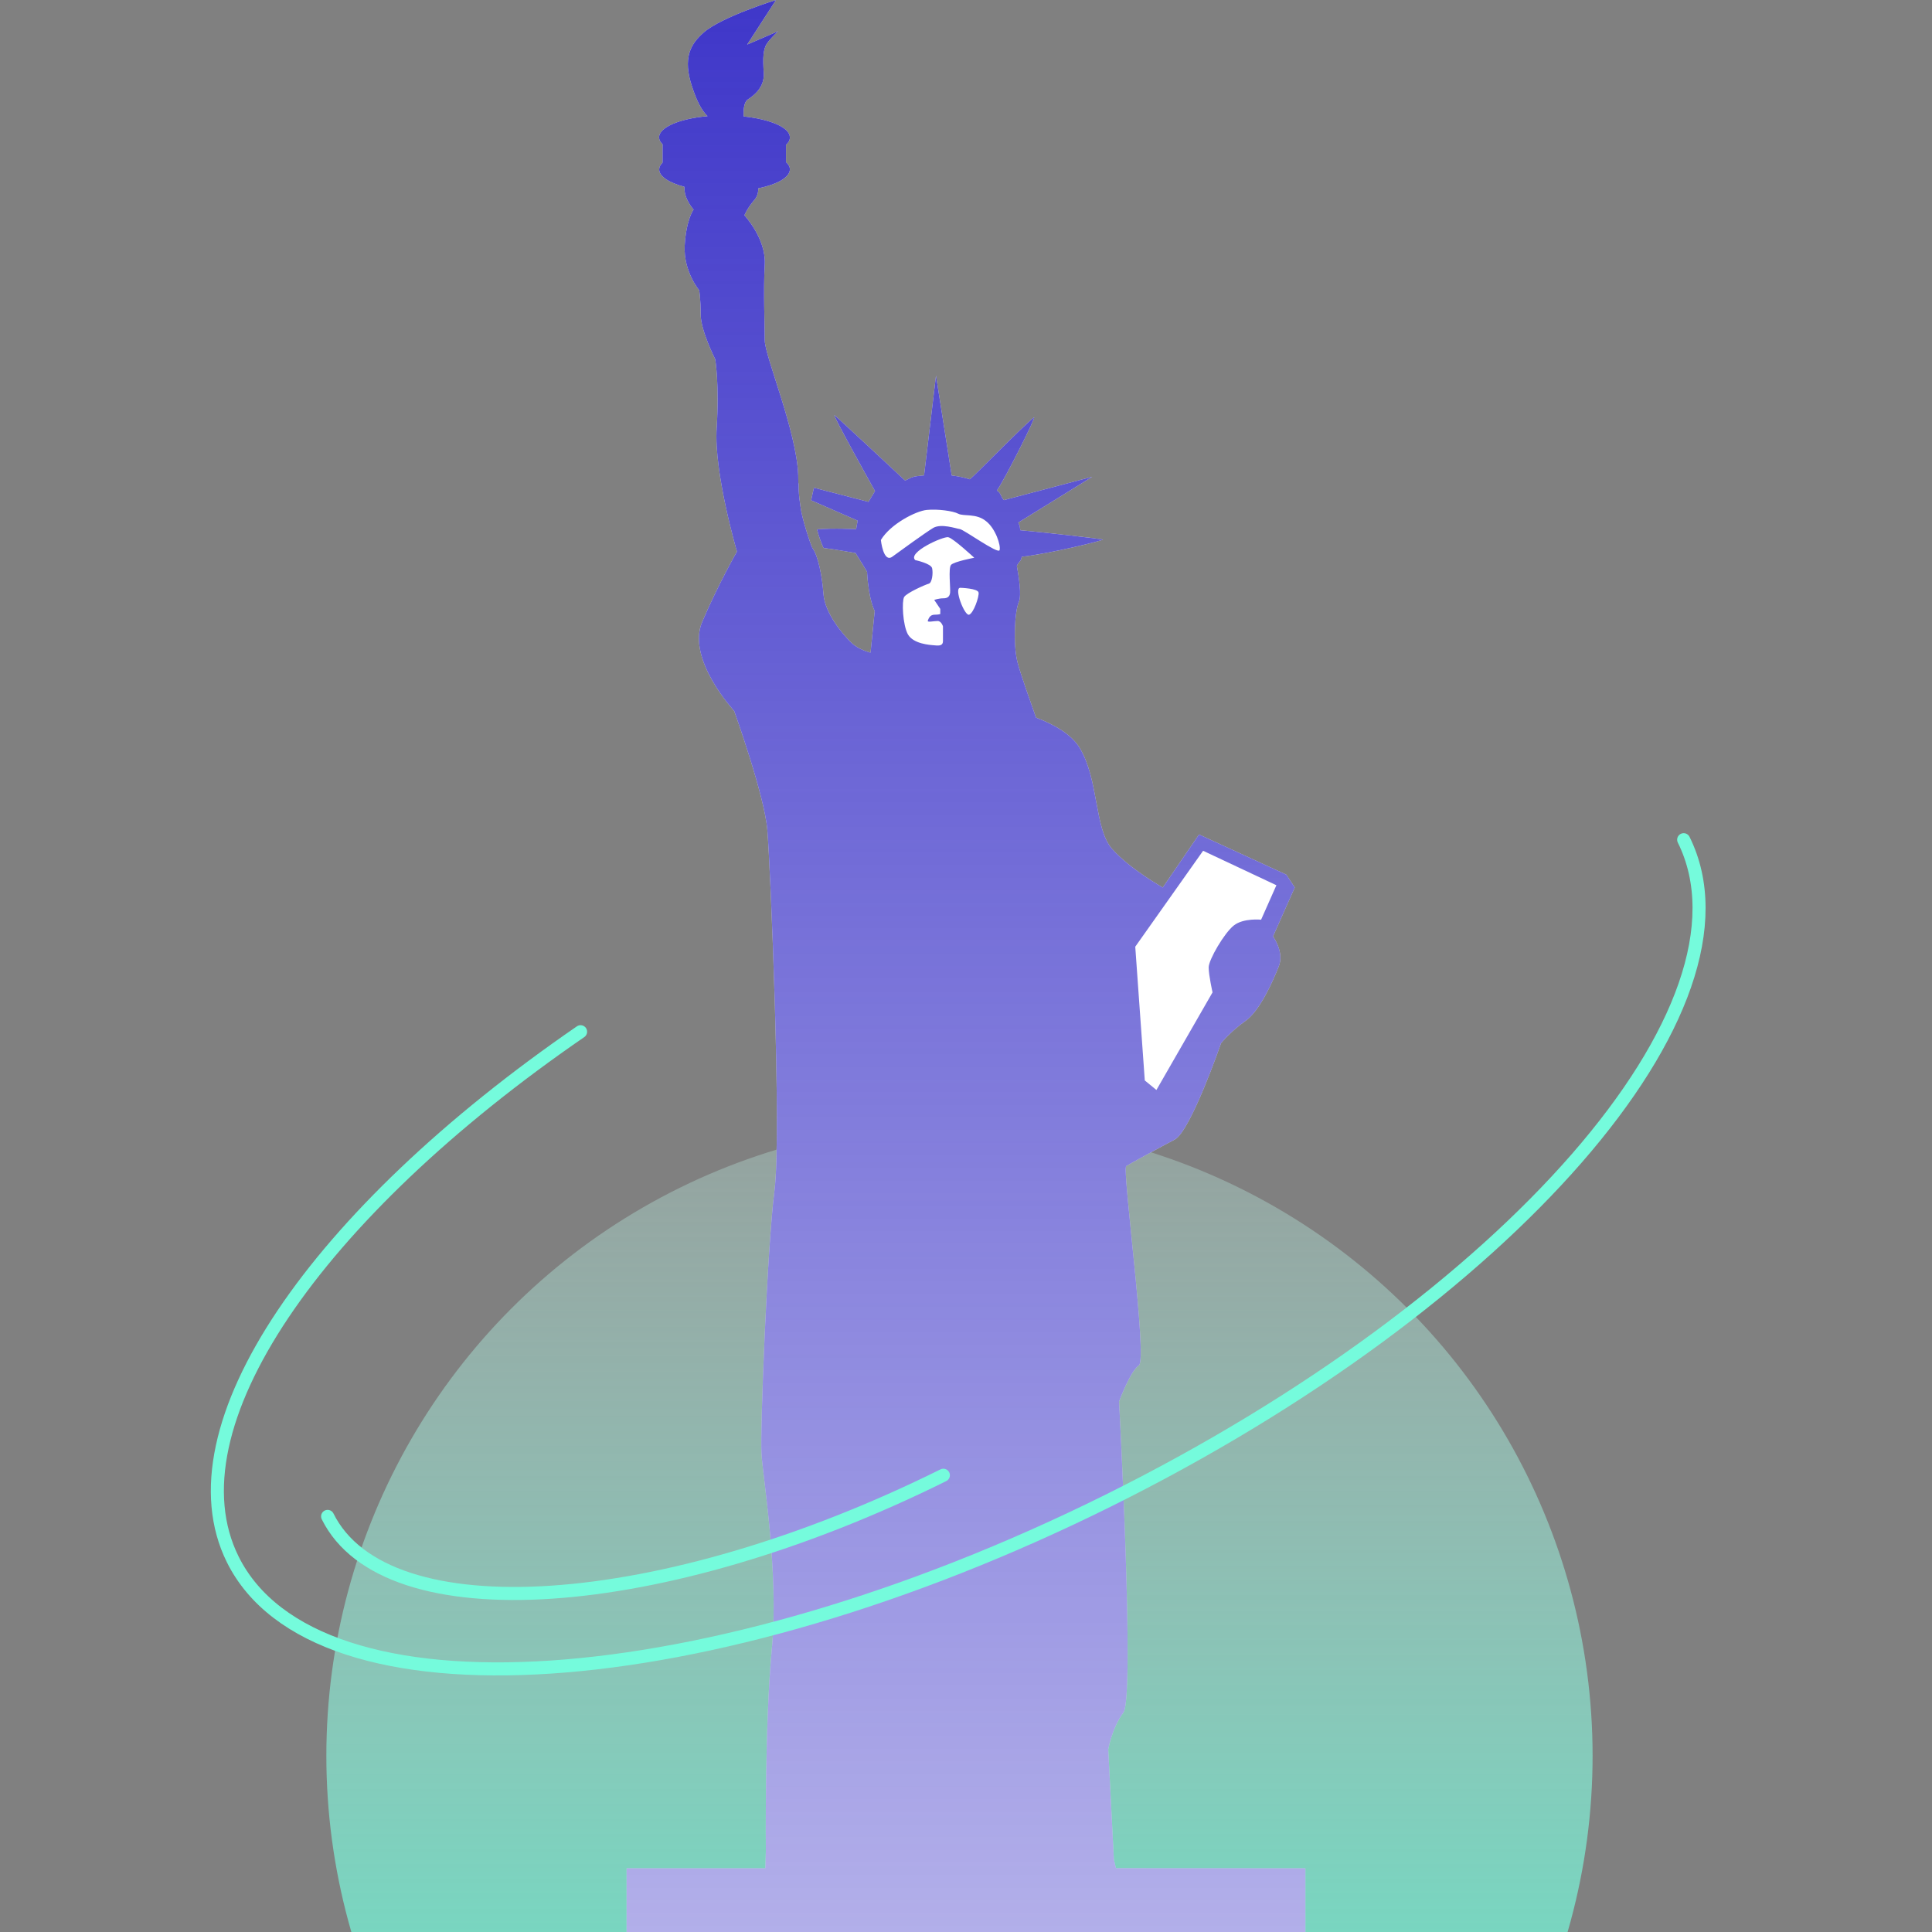 <svg width="148" height="148" viewBox="0 0 148 148" fill="none" xmlns="http://www.w3.org/2000/svg">
<rect x="0" y="0" width="148" height="148" fill="#808080" stroke="none"/>
<g clip-path="url(#clip0_543_2569)">
<circle cx="73.5" cy="134.5" r="48.5" fill="url(#paint0_linear_543_2569)"/>
<path d="M85.33 142.464L85.49 143.111L100 143.118V148H48V143.118H58.63L58.668 141.794C58.668 141.794 58.569 132.173 59.124 126.343C59.68 120.521 58.432 113.119 58.333 111.367C58.219 109.607 58.767 95.578 59.33 91.185C59.885 86.784 59.01 66.241 58.782 63.593C58.577 60.968 56.241 54.461 56.241 54.461C56.241 54.461 52.565 50.497 53.791 47.638C55.008 44.78 56.454 42.252 56.454 42.252C56.454 42.252 54.673 36.197 54.901 32.782C55.114 29.374 54.787 27.516 54.787 27.516C54.787 27.516 53.676 25.312 53.676 24.101C53.676 22.89 53.562 22.236 53.562 22.236C53.562 22.236 52.345 20.791 52.451 18.806C52.565 16.857 53.106 16.082 53.129 16.06V16.052C53.129 16.052 52.368 15.217 52.436 14.315C51.264 13.999 50.496 13.525 50.496 12.976C50.496 12.803 50.587 12.622 50.755 12.457V11.05C50.587 10.892 50.488 10.704 50.488 10.524C50.488 9.749 52.071 9.087 54.201 8.899C53.676 8.395 53.319 7.56 53.014 6.635C52.276 4.423 52.908 3.37 53.905 2.49C55.289 1.279 59.444 0 59.444 0L57.237 3.415L59.611 2.392C59.611 2.392 58.98 2.971 58.729 3.37C58.47 3.776 58.424 4.446 58.508 5.582C58.577 6.71 57.724 7.334 57.275 7.628C56.971 7.838 56.941 8.5 56.971 8.921C59.01 9.14 60.509 9.764 60.509 10.531C60.509 10.734 60.403 10.93 60.212 11.095V12.419C60.403 12.585 60.509 12.78 60.509 12.968C60.509 13.593 59.535 14.127 58.09 14.428C58.09 14.713 58.029 15.029 57.808 15.293C57.237 15.947 57.024 16.496 57.024 16.496C57.024 16.496 58.683 18.256 58.584 20.242C58.47 22.228 58.584 24.861 58.584 26.072C58.584 27.283 61.027 33.008 61.148 36.423C61.148 36.633 61.148 36.829 61.156 37.032L61.179 37.039C61.179 37.197 61.186 37.363 61.186 37.528C61.202 37.92 61.247 38.348 61.316 38.785C61.415 39.687 62.092 41.703 62.229 41.974C62.67 42.531 62.99 44.193 63.081 45.51C63.195 47.036 64.648 48.676 65.204 49.218C65.759 49.782 66.688 49.993 66.688 49.993L67.007 46.811C67.007 46.811 66.536 45.961 66.421 43.802C66.224 43.464 65.934 42.997 65.744 42.696C65.623 42.493 65.539 42.365 65.539 42.365C65.539 42.365 64.04 42.094 63.081 41.974C62.883 41.53 62.723 41.071 62.587 40.552C63.834 40.44 65.584 40.537 65.584 40.537L65.699 39.883L62.138 38.326C62.206 37.98 62.282 37.664 62.351 37.363L66.528 38.446L67.03 37.619C67.03 37.619 63.659 31.586 63.933 31.811C64.215 32.03 69.336 36.814 69.336 36.814C70.051 36.46 69.937 36.513 70.789 36.415L71.702 28.773L72.904 36.423C73.391 36.483 73.848 36.573 74.297 36.716C74.784 36.317 78.238 32.752 79.205 31.977C79.463 31.766 76.93 36.814 76.366 37.574C76.724 37.807 76.625 38.032 76.907 38.311L83.679 36.52L78.002 40.033C78.162 40.349 78.094 40.252 78.162 40.62C80.255 40.801 84.303 41.282 84.485 41.327C84.653 41.372 80.414 42.418 78.269 42.651C78.208 43.042 78.048 43.005 77.896 43.351C78.056 44.231 78.261 45.585 78.056 46.089C77.713 46.856 77.607 49.398 77.942 50.715C78.154 51.572 78.893 53.626 79.364 54.972C80.696 55.477 82.073 56.229 82.72 57.312C84.173 59.734 83.831 63.473 85.178 65.015C86.517 66.549 89.073 67.986 89.073 67.986L91.851 63.924L98.539 67.001L99.186 67.986L97.519 71.732C97.519 71.732 98.41 72.936 97.953 74.049C97.519 75.14 96.515 77.441 95.397 78.216C94.301 78.984 93.54 79.909 93.54 79.909C93.54 79.909 91.219 86.626 90.002 87.288C88.769 87.935 86.608 89.124 86.273 89.327C85.946 89.545 87.917 104.13 87.247 104.589C86.585 105.025 85.725 107.365 85.725 107.365C85.725 107.365 86.943 129.969 86.06 131.188C85.17 132.384 84.896 134.016 84.896 134.016L85.33 142.464Z" fill="white"/>
<path d="M85.49 143.111L85.33 142.464L84.896 134.016C84.896 134.016 85.17 132.384 86.06 131.188C86.943 129.969 85.725 107.365 85.725 107.365C85.725 107.365 86.585 105.025 87.247 104.589C87.917 104.13 85.946 89.545 86.273 89.327C86.608 89.124 88.769 87.935 90.002 87.288C91.219 86.626 93.54 79.909 93.54 79.909C93.54 79.909 94.301 78.984 95.397 78.216C96.515 77.441 97.519 75.14 97.953 74.049C98.41 72.936 97.519 71.732 97.519 71.732L99.186 67.986L98.539 67.001L91.851 63.924L89.073 67.986C89.073 67.986 86.517 66.549 85.178 65.015C83.831 63.473 84.173 59.734 82.72 57.312C82.073 56.229 80.696 55.477 79.364 54.972C78.893 53.626 78.154 51.572 77.942 50.715C77.607 49.398 77.713 46.856 78.056 46.089C78.261 45.585 78.056 44.231 77.896 43.351C78.048 43.005 78.208 43.042 78.269 42.651C80.414 42.418 84.653 41.372 84.485 41.327C84.303 41.282 80.255 40.801 78.162 40.62C78.094 40.252 78.162 40.349 78.002 40.033L83.679 36.52L76.907 38.311C76.625 38.032 76.724 37.807 76.366 37.574C76.93 36.814 79.463 31.766 79.205 31.977C78.238 32.752 74.784 36.317 74.297 36.716C73.848 36.573 73.391 36.483 72.904 36.423L71.702 28.773L70.789 36.415C69.937 36.513 70.051 36.46 69.336 36.814C69.336 36.814 64.215 32.03 63.933 31.811C63.659 31.586 67.03 37.619 67.03 37.619L66.528 38.446L62.351 37.363C62.282 37.664 62.206 37.98 62.138 38.326L65.699 39.883L65.584 40.537C65.584 40.537 63.834 40.44 62.587 40.552C62.723 41.071 62.883 41.53 63.081 41.974C64.04 42.094 65.539 42.365 65.539 42.365C65.539 42.365 65.623 42.493 65.744 42.696C65.934 42.997 66.224 43.464 66.421 43.802C66.536 45.961 67.007 46.811 67.007 46.811L66.688 49.993C66.688 49.993 65.759 49.782 65.204 49.218C64.648 48.676 63.195 47.036 63.081 45.51C62.99 44.193 62.67 42.531 62.229 41.974C62.092 41.703 61.415 39.687 61.316 38.785C61.247 38.348 61.202 37.92 61.186 37.528C61.186 37.363 61.179 37.197 61.179 37.039L61.156 37.032C61.148 36.829 61.148 36.633 61.148 36.423C61.027 33.008 58.584 27.283 58.584 26.072C58.584 24.861 58.47 22.228 58.584 20.242C58.683 18.256 57.024 16.496 57.024 16.496C57.024 16.496 57.237 15.947 57.808 15.293C58.029 15.029 58.09 14.713 58.09 14.428C59.535 14.127 60.509 13.593 60.509 12.968C60.509 12.78 60.403 12.585 60.212 12.419V11.095C60.403 10.93 60.509 10.734 60.509 10.531C60.509 9.764 59.01 9.14 56.971 8.921C56.941 8.5 56.971 7.838 57.275 7.628C57.724 7.334 58.577 6.71 58.508 5.582C58.424 4.446 58.47 3.776 58.729 3.37C58.98 2.971 59.611 2.392 59.611 2.392L57.237 3.415L59.444 0C59.444 0 55.289 1.279 53.905 2.49C52.908 3.37 52.276 4.423 53.014 6.635C53.319 7.56 53.676 8.395 54.201 8.899C52.071 9.087 50.488 9.749 50.488 10.524C50.488 10.704 50.587 10.892 50.755 11.05V12.457C50.587 12.622 50.496 12.803 50.496 12.976C50.496 13.525 51.264 13.999 52.436 14.315C52.368 15.217 53.129 16.052 53.129 16.052C53.129 16.06 53.129 16.06 53.129 16.06C53.106 16.082 52.565 16.857 52.451 18.806C52.345 20.791 53.562 22.236 53.562 22.236C53.562 22.236 53.676 22.89 53.676 24.101C53.676 25.312 54.787 27.516 54.787 27.516C54.787 27.516 55.114 29.374 54.901 32.782C54.673 36.197 56.454 42.252 56.454 42.252C56.454 42.252 55.008 44.78 53.791 47.638C52.565 50.497 56.241 54.461 56.241 54.461C56.241 54.461 58.577 60.968 58.782 63.593C59.01 66.241 59.885 86.784 59.33 91.185C58.767 95.578 58.219 109.607 58.333 111.367C58.432 113.119 59.68 120.521 59.124 126.343C58.569 132.173 58.668 141.794 58.668 141.794L58.63 143.118H48V148H100V143.118L85.49 143.111ZM92.163 65.173L97.778 67.813L96.606 70.453C96.606 70.453 95.252 70.31 94.514 70.897C93.783 71.476 92.589 73.522 92.589 74.109C92.589 74.703 92.886 76.02 92.886 76.02L88.587 83.497L87.696 82.767L86.966 72.522L92.163 65.173ZM72.783 45.404C72.745 45.69 72.6 45.833 72.265 45.833C71.93 45.833 71.565 45.953 71.565 45.953L72.029 46.645V47.036C72.029 47.036 71.93 47.089 71.596 47.089C71.253 47.089 71.147 47.345 71.078 47.533C70.994 47.706 71.519 47.571 71.824 47.571C72.113 47.571 72.235 47.977 72.235 47.977C72.235 47.977 72.235 48.774 72.235 49.113C72.235 49.436 71.999 49.481 71.603 49.436C71.2 49.406 69.967 49.323 69.549 48.594C69.145 47.849 69.077 46.051 69.26 45.735C69.457 45.412 70.895 44.78 71.154 44.712C71.405 44.637 71.489 43.907 71.405 43.531C71.329 43.163 70.112 42.907 70.112 42.907C69.488 42.313 72.265 41.071 72.638 41.154C73.003 41.214 74.632 42.726 74.632 42.726C74.632 42.726 73.079 43.02 72.851 43.275C72.638 43.531 72.821 45.111 72.783 45.404ZM74.236 47.089C73.894 47.202 73.049 45.028 73.559 45.028C73.559 45.028 74.936 45.066 74.966 45.404C75.004 45.735 74.578 46.976 74.236 47.089ZM73.528 40.53C73.224 40.485 72.105 40.086 71.489 40.44C70.858 40.823 69.008 42.17 68.347 42.651C67.662 43.133 67.479 41.365 67.479 41.365C68.225 40.124 70.188 39.138 70.994 39.063C71.824 38.98 73.003 39.138 73.414 39.356C73.817 39.567 74.784 39.311 75.522 39.913C76.267 40.477 76.686 41.809 76.572 42.147C76.458 42.471 73.825 40.56 73.528 40.53Z" fill="url(#paint1_linear_543_2569)"/>
<path d="M128.977 64.325C135.301 77.075 115.546 99.752 84.853 114.975C54.161 130.199 24.153 132.204 17.829 119.455C12.811 109.337 24.215 92.969 44.475 79.034" stroke="#75FBDC" stroke-linecap="round"/>
<path d="M72.265 113.01C50.665 123.724 29.547 125.135 25.097 116.163" stroke="#75FBDC" stroke-linecap="round"/>
</g>
<defs>
<linearGradient id="paint0_linear_543_2569" x1="79" y1="45" x2="79" y2="148.5" gradientUnits="userSpaceOnUse">
<stop offset="0.014" stop-color="white" stop-opacity="0"/>
<stop offset="1" stop-color="#75FBDC" stop-opacity="0.7"/>
</linearGradient>
<linearGradient id="paint1_linear_543_2569" x1="74" y1="0" x2="74" y2="148" gradientUnits="userSpaceOnUse">
<stop stop-color="#3F37C9"/>
<stop offset="1" stop-color="#3F37C9" stop-opacity="0.4"/>
</linearGradient>
<clipPath id="clip0_543_2569">
<rect width="148" height="148" fill="white"/>
</clipPath>
</defs>
</svg>

